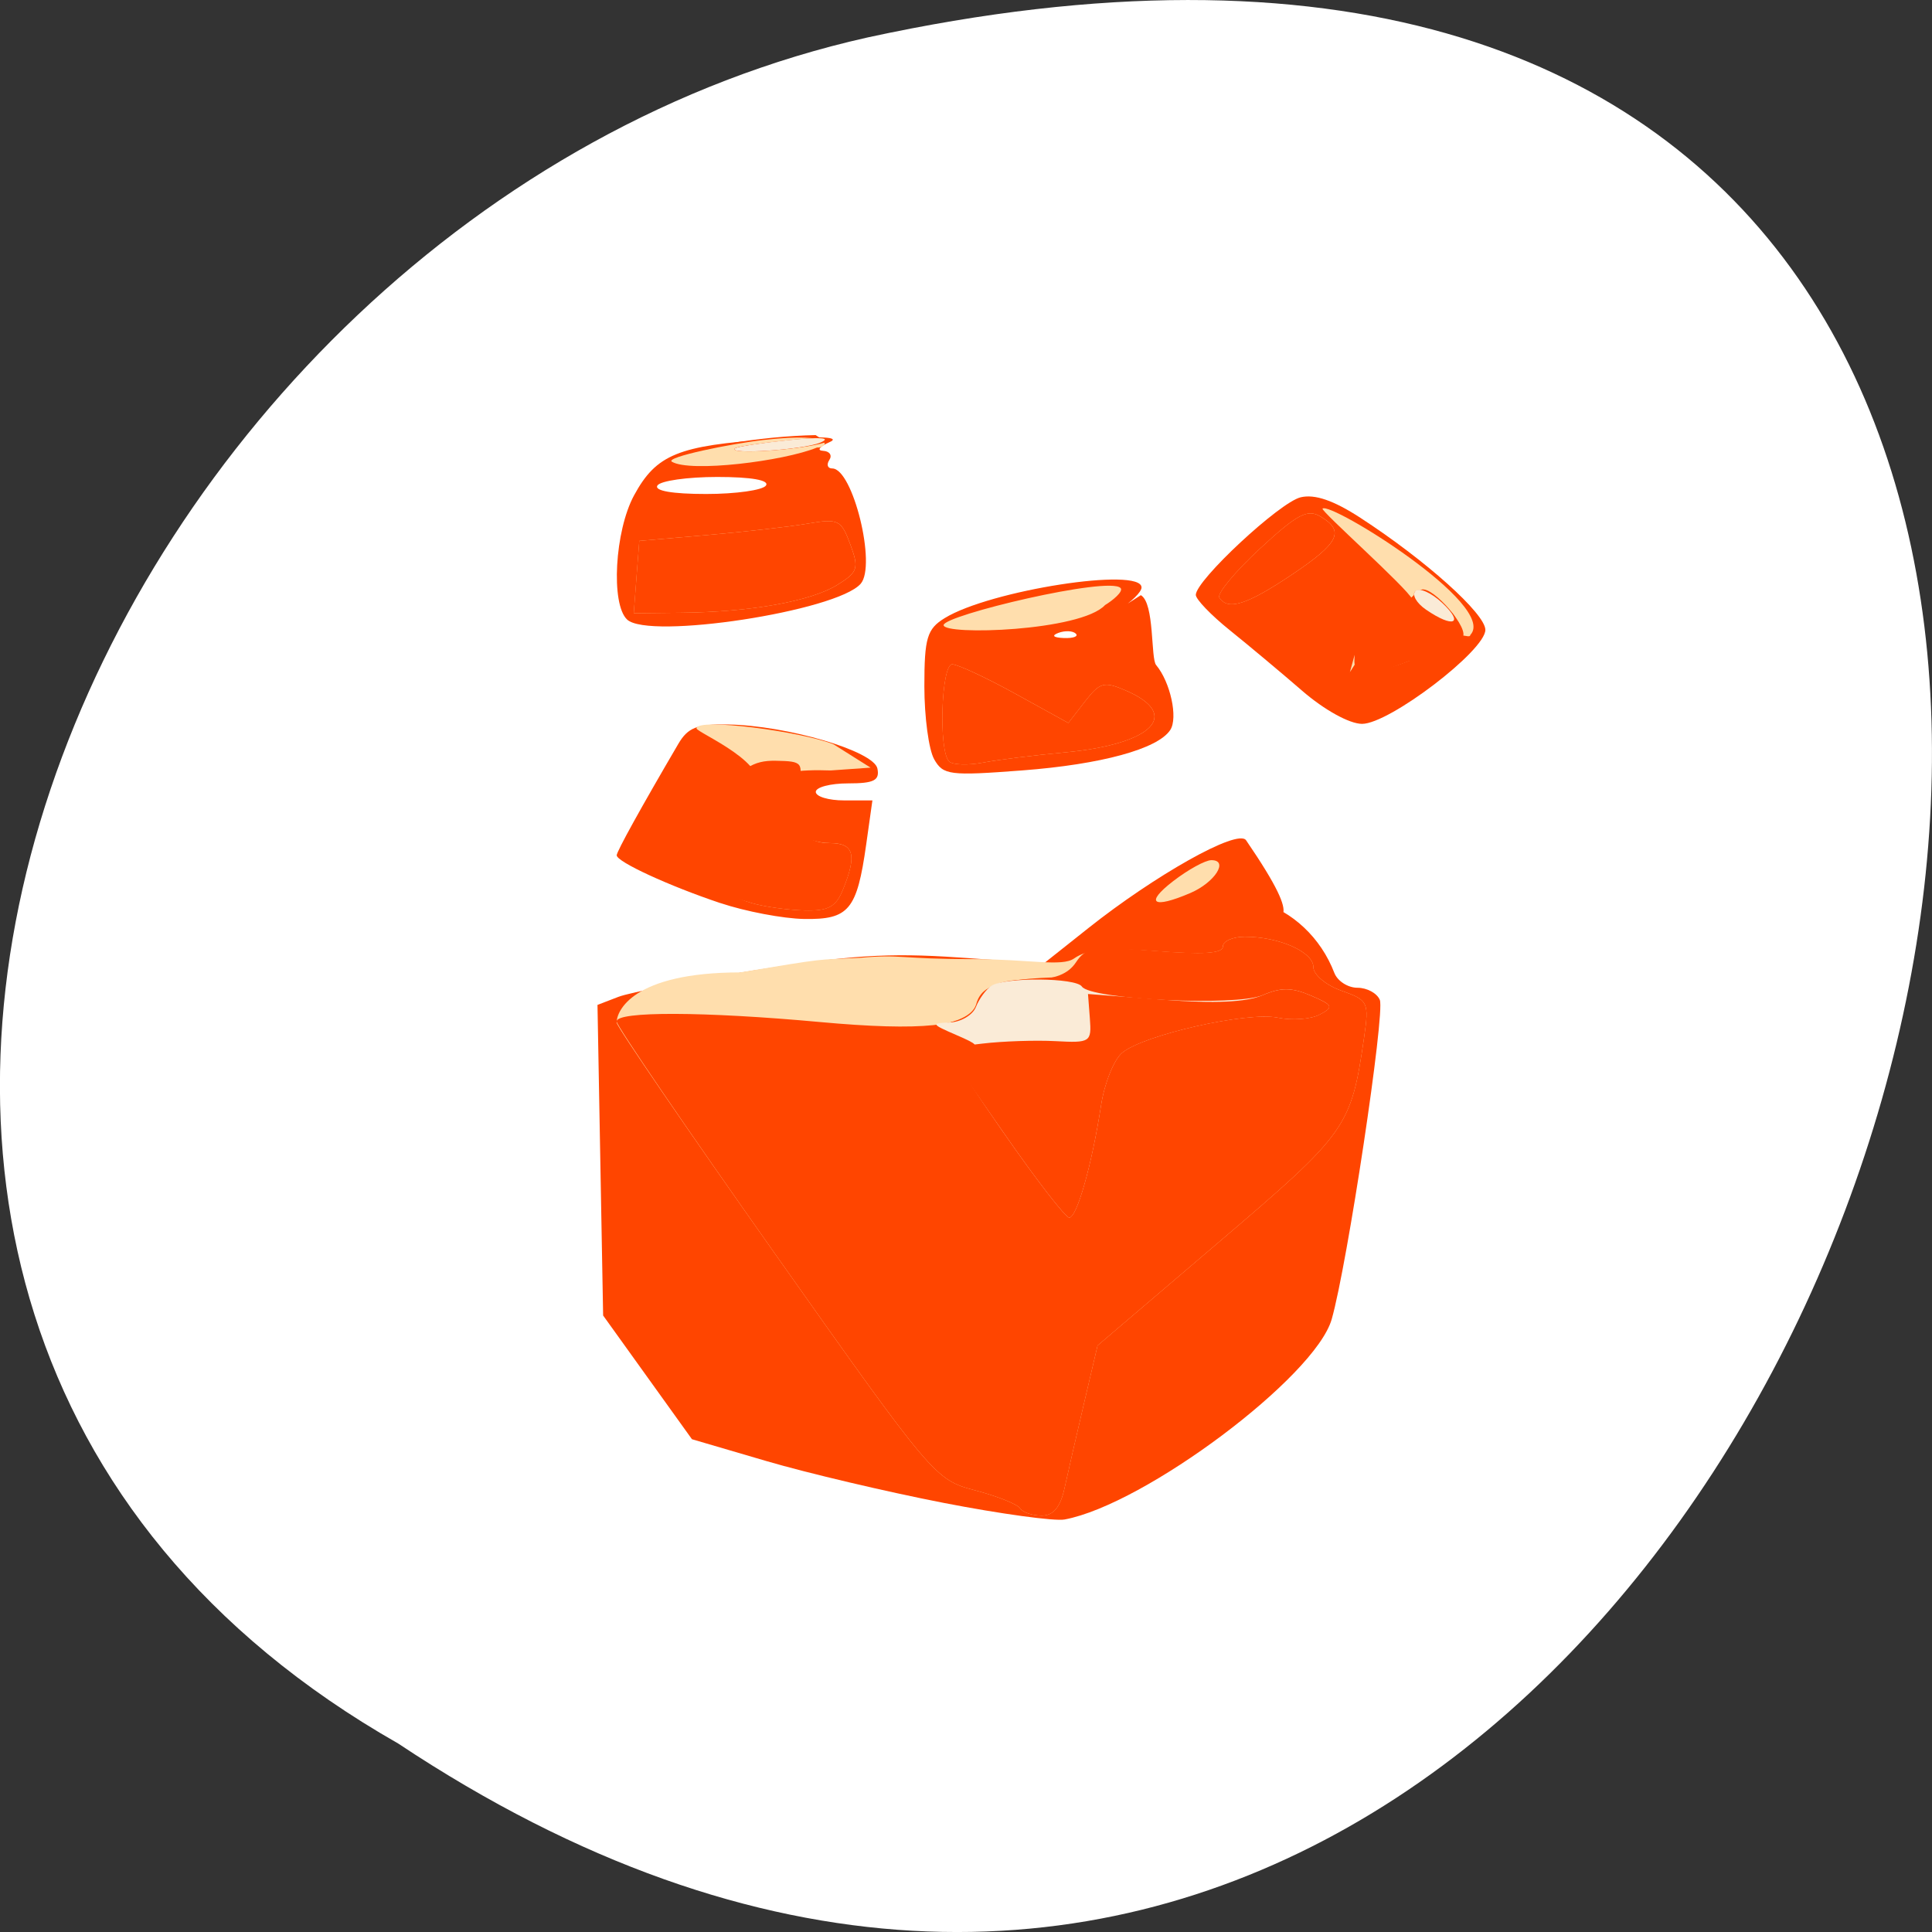 <svg xmlns="http://www.w3.org/2000/svg" viewBox="0 0 256 256"><rect x="0" y="0" width="256" height="256" fill="#333333" stroke="none"/><g transform="translate(0 -796.36)"><path d="m -1374.42 1658.71 c 127.95 -192.46 -280.09 -311 -226.07 -62.2 23.02 102.82 167.39 165.22 226.07 62.2 z" transform="matrix(0 1 -1 0 1711.48 2401.81)" style="fill:#fff;color:#000"/><g transform="matrix(1.199 0 0 1.128 -16.604 -116.56)" style="fill:#ff4500"><path d="m 118.14 985.87 c -6.249 -1.291 -15.07 -3.501 -19.592 -4.913 l -8.23 -2.566 l -4.908 -7.267 l -4.908 -7.267 l -0.312 -18.243 l -0.312 -18.243 l 2.312 -0.945 c 1.271 -0.52 8.098 -1.931 15.171 -3.136 10.277 -1.751 14.766 -2.051 22.355 -1.494 l 9.496 0.697 l 4.951 -4.175 c 7.159 -6.04 16.473 -11.718 17.396 -10.282 7.088 11.02 3.162 8.578 2.067 9.787 -2.305 2.547 -5.157 -3.942 -0.675 -2.599 3.726 1.116 6.874 4.274 8.356 8.383 0.347 0.962 1.497 1.75 2.556 1.75 1.058 0 2.172 0.644 2.474 1.432 0.596 1.552 -3.596 31.11 -5.319 37.507 -1.822 6.766 -20.631 21.755 -29.517 23.523 -1.1 0.219 -7.113 -0.658 -13.362 -1.949 z m -24.689 -70.46 c -5.689 -2.026 -11.449 -4.85 -11.449 -5.614 0 -0.445 2.69 -5.614 6.805 -13.08 1.064 -1.93 2.077 -2.351 5.5 -2.286 6.549 0.125 16.11 3.121 16.505 5.172 0.27 1.401 -0.373 1.748 -3.237 1.748 -1.965 0 -3.573 0.45 -3.573 1 0 0.55 1.408 1 3.129 1 h 3.129 l -0.686 5.173 c -1.022 7.706 -1.91 8.84 -6.857 8.754 -2.318 -0.04 -6.488 -0.882 -9.266 -1.872 z m 23.631 -16.907 c -0.594 -1.11 -1.08 -4.962 -1.08 -8.56 0 -5.682 0.296 -6.736 2.25 -8.01 4.995 -3.268 21.75 -6.04 21.75 -3.597 0 0.537 -1.141 1.725 -2.536 2.639 l -2.536 1.662 l 4.997 -3.395 c 1.532 0.935 1.076 7.429 1.687 8.205 1.578 2 2.439 6.212 1.561 7.632 -1.378 2.229 -7.621 4.04 -16.344 4.747 -8.05 0.65 -8.747 0.557 -9.75 -1.317 z m 15.649 -14.753 c -0.332 -0.332 -1.195 -0.368 -1.917 -0.079 -0.798 0.319 -0.561 0.556 0.604 0.604 1.054 0.043 1.645 -0.193 1.313 -0.525 z m 25.01 6.707 c -2.332 -2.144 -5.927 -5.34 -7.99 -7.104 -2.063 -1.763 -3.75 -3.629 -3.75 -4.145 0 -1.713 9.271 -10.883 11.591 -11.466 1.563 -0.392 3.637 0.365 6.594 2.409 7.223 4.991 13.814 11.273 13.814 13.166 0 2.439 -10.614 11.04 -13.625 11.04 -1.392 0 -4.171 -1.632 -6.635 -3.898 z m -74.59 -8.354 c -1.817 -1.817 -1.363 -10.407 0.771 -14.591 2.45 -4.803 4.894 -5.862 15.202 -6.586 5.551 -0.39 7.703 -0.272 6.378 0.35 -1.1 0.516 -1.411 0.97 -0.691 1.01 0.72 0.039 1.031 0.52 0.691 1.07 -0.34 0.55 -0.196 1 0.32 1 2.276 0 4.917 11.407 3.138 13.551 -2.674 3.222 -23.412 6.595 -25.809 4.197 z m 15.351 -15.749 c 0.386 -0.624 -1.637 -1 -5.382 -1 -3.3 0 -6.278 0.45 -6.618 1 -0.386 0.624 1.637 1 5.382 1 3.3 0 6.278 -0.45 6.618 -1 z"/><path d="m 126.58 986.5 c -0.293 -0.475 -2.529 -1.422 -4.968 -2.104 -4.358 -1.22 -4.717 -1.666 -20.859 -25.887 -20.467 -30.712 -19.441 -28.819 -16.85 -31.07 3.287 -2.85 21.452 -5.472 35.901 -5.181 l 12.309 0.248 l 3.871 -4.398 c 4 -4.549 12.357 -9.738 13.628 -8.466 1.2 1.2 -3.345 5.246 -8.722 7.765 -4.074 1.908 -4.701 2.508 -3.225 3.089 2.79 1.099 11.331 0.995 11.331 -0.138 0 -0.55 1.096 -1 2.435 -1 3.779 0 7.565 1.783 7.565 3.562 0 0.886 1.395 2.135 3.099 2.775 2.97 1.115 3.074 1.346 2.499 5.56 -1.431 10.478 -1.87 11.135 -16.02 23.956 l -13.426 12.168 l -1.488 6.74 c -0.818 3.707 -1.789 8.202 -2.157 9.99 -0.466 2.263 -1.234 3.25 -2.531 3.25 -1.024 0 -2.101 -0.388 -2.395 -0.863 z m -29.591 -71.07 c -3.824 -1.163 -8.994 -4.01 -8.994 -4.961 0 -0.464 1.879 -3.204 4.175 -6.088 l 4.175 -5.244 l -2.419 -1.825 c -3.698 -2.789 -0.682 -3.273 7.497 -1.203 7.644 1.935 9.972 4.254 4.271 4.254 -2.867 0 -3.546 0.416 -3.926 2.405 -0.64 3.346 0.879 5.595 3.776 5.595 2.672 0 3.034 1.334 1.475 5.435 -0.785 2.064 -1.615 2.548 -4.25 2.479 -1.801 -0.047 -4.403 -0.429 -5.781 -0.848 z m 21.75 -16.656 c -1.186 -1.186 -0.882 -11.41 0.339 -11.41 0.595 0 3.726 1.55 6.958 3.444 l 5.876 3.444 l 1.834 -2.517 c 1.649 -2.263 2.102 -2.395 4.487 -1.308 6.247 2.846 3.02 6.333 -6.736 7.286 -3.3 0.322 -7.353 0.86 -9.01 1.195 -1.654 0.335 -3.341 0.275 -3.75 -0.133 z m 47.39 -10.767 c 0 -0.531 -0.441 -1.973 1.271 -3.923 3.35 -3.815 2.073 -3.926 -2.73 -9.417 l -1.922 -2.197 l -5.793 4.085 c -3.909 2.757 -6.365 3.866 -7.552 3.41 -1.491 -0.572 -1.013 -1.432 3.13 -5.639 2.769 -2.811 5.796 -4.964 6.981 -4.964 4.667 0 16.994 10.19 16.326 13.496 -0.2 0.987 -2.812 2.697 -6.262 4.099 -6.793 2.76 -7.317 0.46 -7.317 -0.813 z m -44.13 -6.604 c 0 -1.013 4.708 -2.439 11.647 -3.529 5.464 -0.858 6.693 1.032 1.957 3.01 -3.943 1.648 -13.604 2.02 -13.604 0.518 z m -37.807 -4.289 l 0.307 -4.25 l 7.5 -0.685 c 4.125 -0.377 9.129 -0.982 11.12 -1.344 3.382 -0.616 3.69 -0.455 4.701 2.444 0.978 2.807 0.84 3.262 -1.456 4.766 -2.925 1.917 -9.549 3.174 -17.17 3.26 l -5.307 0.06 l 0.307 -4.25 z m 4.584 -13.926 c 1.208 -1.208 9.02 -2.621 15.209 -2.751 l 1.182 0.809 l -1.429 1.118 c -4.284 2.296 -17.877 3.294 -15.7 1.118 z"/><path d="m 126.58 986.5 c -0.293 -0.475 -2.538 -1.424 -4.989 -2.11 -4.401 -1.232 -4.672 -1.573 -22.03 -27.689 -9.664 -14.543 -17.57 -26.809 -17.57 -27.26 0 -1.315 1.711 -5.877 13.659 -5.888 10.01 -1.773 8.133 -1.436 13.222 -1.716 4.619 -0.44 4.404 0.155 12.466 0.155 6.209 0 9.858 0.933 11.212 -0.077 1.472 -1.098 3.692 -1.304 9.191 -0.853 5.131 0.421 7.25 0.259 7.25 -0.552 0 -0.631 1.096 -1.147 2.435 -1.147 3.779 0 7.565 1.783 7.565 3.562 0 0.886 1.395 2.135 3.099 2.775 2.97 1.115 3.074 1.346 2.499 5.56 -1.431 10.478 -1.87 11.135 -16.02 23.956 l -13.426 12.168 l -1.488 6.74 c -0.818 3.707 -1.789 8.202 -2.157 9.99 -0.466 2.263 -1.234 3.25 -2.531 3.25 -1.024 0 -2.101 -0.388 -2.395 -0.863 z m -29.591 -71.07 c -3.75 -1.141 -8.257 -4.892 -8.257 -5.799 0 -0.44 5.986 -3.995 8.461 -7.183 2.475 -3.187 -6.37 -7.07 -6.37 -7.557 0 -1.283 11.652 0.378 15.13 1.861 l 4.105 2.748 l -4.414 0.331 c -14.687 -0.606 -5.414 8.53 -0.102 8.53 2.672 0 3.034 1.334 1.475 5.435 -0.785 2.064 -1.615 2.548 -4.25 2.479 -1.801 -0.047 -4.403 -0.429 -5.781 -0.848 z m 46.51 -2.597 c 1.65 -1.352 3.548 -2.461 4.219 -2.464 1.97 -0.008 0.386 2.626 -2.321 3.86 -4.151 1.891 -5.077 1.21 -1.898 -1.396 z m -24.757 -14.06 c -1.186 -1.186 -0.882 -11.41 0.339 -11.41 0.595 0 3.726 1.55 6.958 3.444 l 5.876 3.444 l 1.834 -2.517 c 1.649 -2.263 2.102 -2.395 4.487 -1.308 6.247 2.846 3.02 6.333 -6.736 7.286 -3.3 0.322 -7.353 0.86 -9.01 1.195 -1.654 0.335 -3.341 0.275 -3.75 -0.133 z m 44.26 -10.375 c 0 -0.531 2.058 -1.399 3.786 -3.367 2.809 -3.199 4.218 -2.969 3.161 -5.282 -0.648 -1.423 -10.189 -10.429 -9.942 -10.676 0.859 -0.859 19.397 11.34 16.342 14.825 -0.161 0.792 -1.852 -1.69 -6.766 3.06 -6.793 2.76 -6.03 0.558 -6.03 -0.715 z m -78.81 -11.285 l 0.307 -4.25 l 7.5 -0.685 c 4.125 -0.377 9.129 -0.982 11.12 -1.344 3.382 -0.616 3.69 -0.455 4.701 2.444 0.978 2.807 0.84 3.262 -1.456 4.766 -2.925 1.917 -9.549 3.174 -17.17 3.26 l -5.307 0.06 l 0.307 -4.25 z m 33.937 5.646 c 0 -1.153 18.328 -5.799 19.559 -4.354 0.342 0.401 -0.909 1.485 -1.718 1.997 -2.67 3.083 -17.841 3.578 -17.841 2.357 z m 30.474 -3.228 c -0.283 -0.458 1.725 -3.037 4.461 -5.732 4.126 -4.064 5.271 -4.714 6.705 -3.809 2.732 1.723 2.083 3.117 -3.196 6.871 -4.95 3.519 -7.02 4.212 -7.97 2.67 z m -60.5 -15.962 c -0.85 -0.539 6.653 -2.142 10.08 -2.554 8.371 -1.01 7.141 0.971 5.955 0.883 -3.734 1.621 -14.02 2.95 -16.03 1.671 z" style="fill:#ffdead"/><path d="m 126.58 986.5 c -0.293 -0.475 -2.538 -1.424 -4.989 -2.11 -4.401 -1.232 -4.672 -1.573 -22.03 -27.689 c -9.664 -14.543 -17.57 -26.868 -17.57 -27.39 c 0 -1.206 9.651 -1.174 22.5 0.075 11.175 1.087 16.369 0.515 17.257 -1.9 0.873 -2.374 2.316 -3.091 6.253 -3.108 2.408 -0.01 3.899 -0.639 4.75 -2 1.122 -1.797 1.958 -1.927 8.741 -1.353 5.341 0.452 7.5 0.304 7.5 -0.513 0 -0.631 1.096 -1.147 2.435 -1.147 3.779 0 7.565 1.783 7.565 3.562 0 0.886 1.395 2.135 3.099 2.775 2.97 1.115 3.074 1.346 2.499 5.56 -1.431 10.478 -1.87 11.135 -16.02 23.956 l -13.426 12.168 l -1.488 6.74 c -0.818 3.707 -1.789 8.202 -2.157 9.99 -0.466 2.263 -1.234 3.25 -2.531 3.25 -1.024 0 -2.101 -0.388 -2.395 -0.863 z m -29.591 -71.07 c -5.084 -1.546 -9.16 -4.19 -8.621 -5.593 0.294 -0.766 2.243 -3.6 4.331 -6.299 3.138 -4.055 4.335 -4.896 6.898 -4.846 2.959 0.058 3.068 0.205 2.385 3.233 -0.908 4.03 0.428 6.44 3.563 6.44 2.672 0 3.034 1.334 1.475 5.435 -0.785 2.064 -1.615 2.548 -4.25 2.479 -1.801 -0.047 -4.403 -0.429 -5.781 -0.848 z m 21.75 -16.656 c -1.186 -1.186 -0.882 -11.41 0.339 -11.41 0.595 0 3.726 1.55 6.958 3.444 l 5.876 3.444 l 1.834 -2.517 c 1.649 -2.263 2.102 -2.395 4.487 -1.308 6.247 2.846 3.02 6.333 -6.736 7.286 -3.3 0.322 -7.353 0.86 -9.01 1.195 -1.654 0.335 -3.341 0.275 -3.75 -0.133 z m 44.26 -10.208 c 0 -1.058 6.707 -9.502 7.919 -9.971 1.278 -0.494 5.494 4.761 4.518 5.632 -0.515 0.46 -2.962 1.628 -5.437 2.596 -2.475 0.968 -5.063 1.984 -5.75 2.257 -0.688 0.274 -1.25 0.042 -1.25 -0.515 z m -78.81 -11.452 l 0.307 -4.25 l 7.5 -0.685 c 4.125 -0.377 9.129 -0.982 11.12 -1.344 3.382 -0.616 3.69 -0.455 4.701 2.444 0.978 2.807 0.84 3.262 -1.456 4.766 -2.925 1.917 -9.549 3.174 -17.17 3.26 l -5.307 0.06 l 0.307 -4.25 z m 64.41 2.418 c -0.283 -0.458 1.725 -3.037 4.461 -5.732 4.126 -4.064 5.271 -4.714 6.705 -3.809 2.732 1.723 2.083 3.117 -3.196 6.871 -4.95 3.519 -7.02 4.212 -7.97 2.67 z m -53.52 -17.543 c 0.229 -0.206 3.117 -0.635 6.417 -0.952 c 3.887 -0.374 5.12 -0.277 3.5 0.275 -2.466 0.841 -10.726 1.405 -9.917 0.677 z"/><path d="m 115.63 952.82 c -7.53 -11.299 -13.426 -20.974 -13.1 -21.5 0.325 -0.526 3.208 -0.956 6.407 -0.956 8.233 0 12.247 -0.978 12.807 -3.119 0.715 -2.734 3.615 -3.286 16.759 -3.186 6.6 0.05 12.53 -0.339 13.179 -0.865 1.46 -1.185 12.911 3.98 11.641 5.251 -0.47 0.47 -2.511 1.206 -4.538 1.636 -2.563 0.545 -6.418 3.216 -12.673 8.783 l -8.989 8 l -3.146 13.25 c -1.73 7.288 -3.486 13.25 -3.901 13.25 -0.415 0 -6.915 -9.245 -14.446 -20.544 z m -17.215 -38.38 c -5.368 -1.314 -5.649 -1.899 -2.741 -5.711 l 2.679 -3.513 l 1.075 3.324 c 0.833 2.577 1.706 3.397 3.884 3.647 1.607 0.184 2.643 0.826 2.422 1.5 -0.48 1.459 -3.264 1.745 -7.318 0.753 z m 21.19 -16.811 c -1.073 -1.073 -0.629 -2.264 0.843 -2.264 0.793 0 1.69 0.403 1.994 0.895 0.636 1.029 -1.936 2.271 -2.837 1.369 z m 51.38 -16.789 c -2.061 -2.483 -0.117 -3.057 2.27 -0.67 1.764 1.764 1.88 2.194 0.595 2.194 -0.88 0 -2.169 -0.686 -2.865 -1.524 z m -85.98 -1.897 c 0 -1.051 1.886 -1.551 7.25 -1.922 3.987 -0.275 9.05 -0.808 11.25 -1.183 3.673 -0.627 3.873 -0.55 2.443 0.943 -1.614 1.685 -10.661 3.567 -17.193 3.577 -2.577 0.004 -3.75 -0.439 -3.75 -1.415 z m 10.08 -16.944 c 0.229 -0.2 2.892 -0.635 5.917 -0.965 c 3.592 -0.392 4.806 -0.29 3.5 0.294 -1.893 0.846 -10.302 1.445 -9.417 0.67 z"/><path d="m 124.74 942.36 c -5.804 -8.899 -6.287 -10 -4.383 -10.05 1.795 -0.038 1.657 -0.266 -0.86 -1.419 -2.713 -1.242 -2.782 -1.381 -0.719 -1.455 1.255 -0.045 2.572 -0.869 2.927 -1.831 0.355 -0.962 1.129 -2.081 1.719 -2.485 1.497 -1.025 9.34 -0.951 9.987 0.095 0.942 1.525 17.04 2.348 19.949 1.02 2.066 -0.941 3.228 -0.932 5.365 0.042 2.45 1.117 2.548 1.344 0.962 2.232 -0.972 0.544 -3.05 0.707 -4.619 0.362 -3.37 -0.74 -14.86 2.02 -17.216 4.129 -0.905 0.812 -1.951 3.586 -2.324 6.166 -1.01 6.966 -2.667 13.19 -3.516 13.19 -0.412 0 -3.684 -4.5 -7.271 -10 z m 46.7 -61.42 c -1.067 -0.78 -1.59 -1.768 -1.163 -2.194 0.427 -0.427 1.764 0.211 2.971 1.418 2.446 2.446 1.205 2.979 -1.807 0.776 z m -76.36 -18.946 c 0.229 -0.2 2.892 -0.635 5.917 -0.965 c 3.592 -0.392 4.806 -0.29 3.5 0.294 -1.893 0.846 -10.302 1.445 -9.417 0.67 z" style="fill:#faebd7"/><path d="m 124.77 942.4 l -6.496 -9.959 l 4.113 -0.521 c 2.262 -0.287 5.913 -0.417 8.113 -0.291 3.837 0.221 3.992 0.113 3.793 -2.654 l -0.207 -2.884 l 8.319 0.675 c 5.684 0.461 9.155 0.294 10.957 -0.527 2.066 -0.941 3.228 -0.932 5.365 0.042 2.45 1.117 2.548 1.344 0.962 2.232 -0.972 0.544 -3.05 0.707 -4.619 0.362 -3.37 -0.74 -14.86 2.02 -17.216 4.129 -0.905 0.812 -1.951 3.586 -2.324 6.166 -1.01 6.966 -2.667 13.19 -3.516 13.19 -0.412 0 -3.672 -4.482 -7.244 -9.959 z"/></g></g></svg>